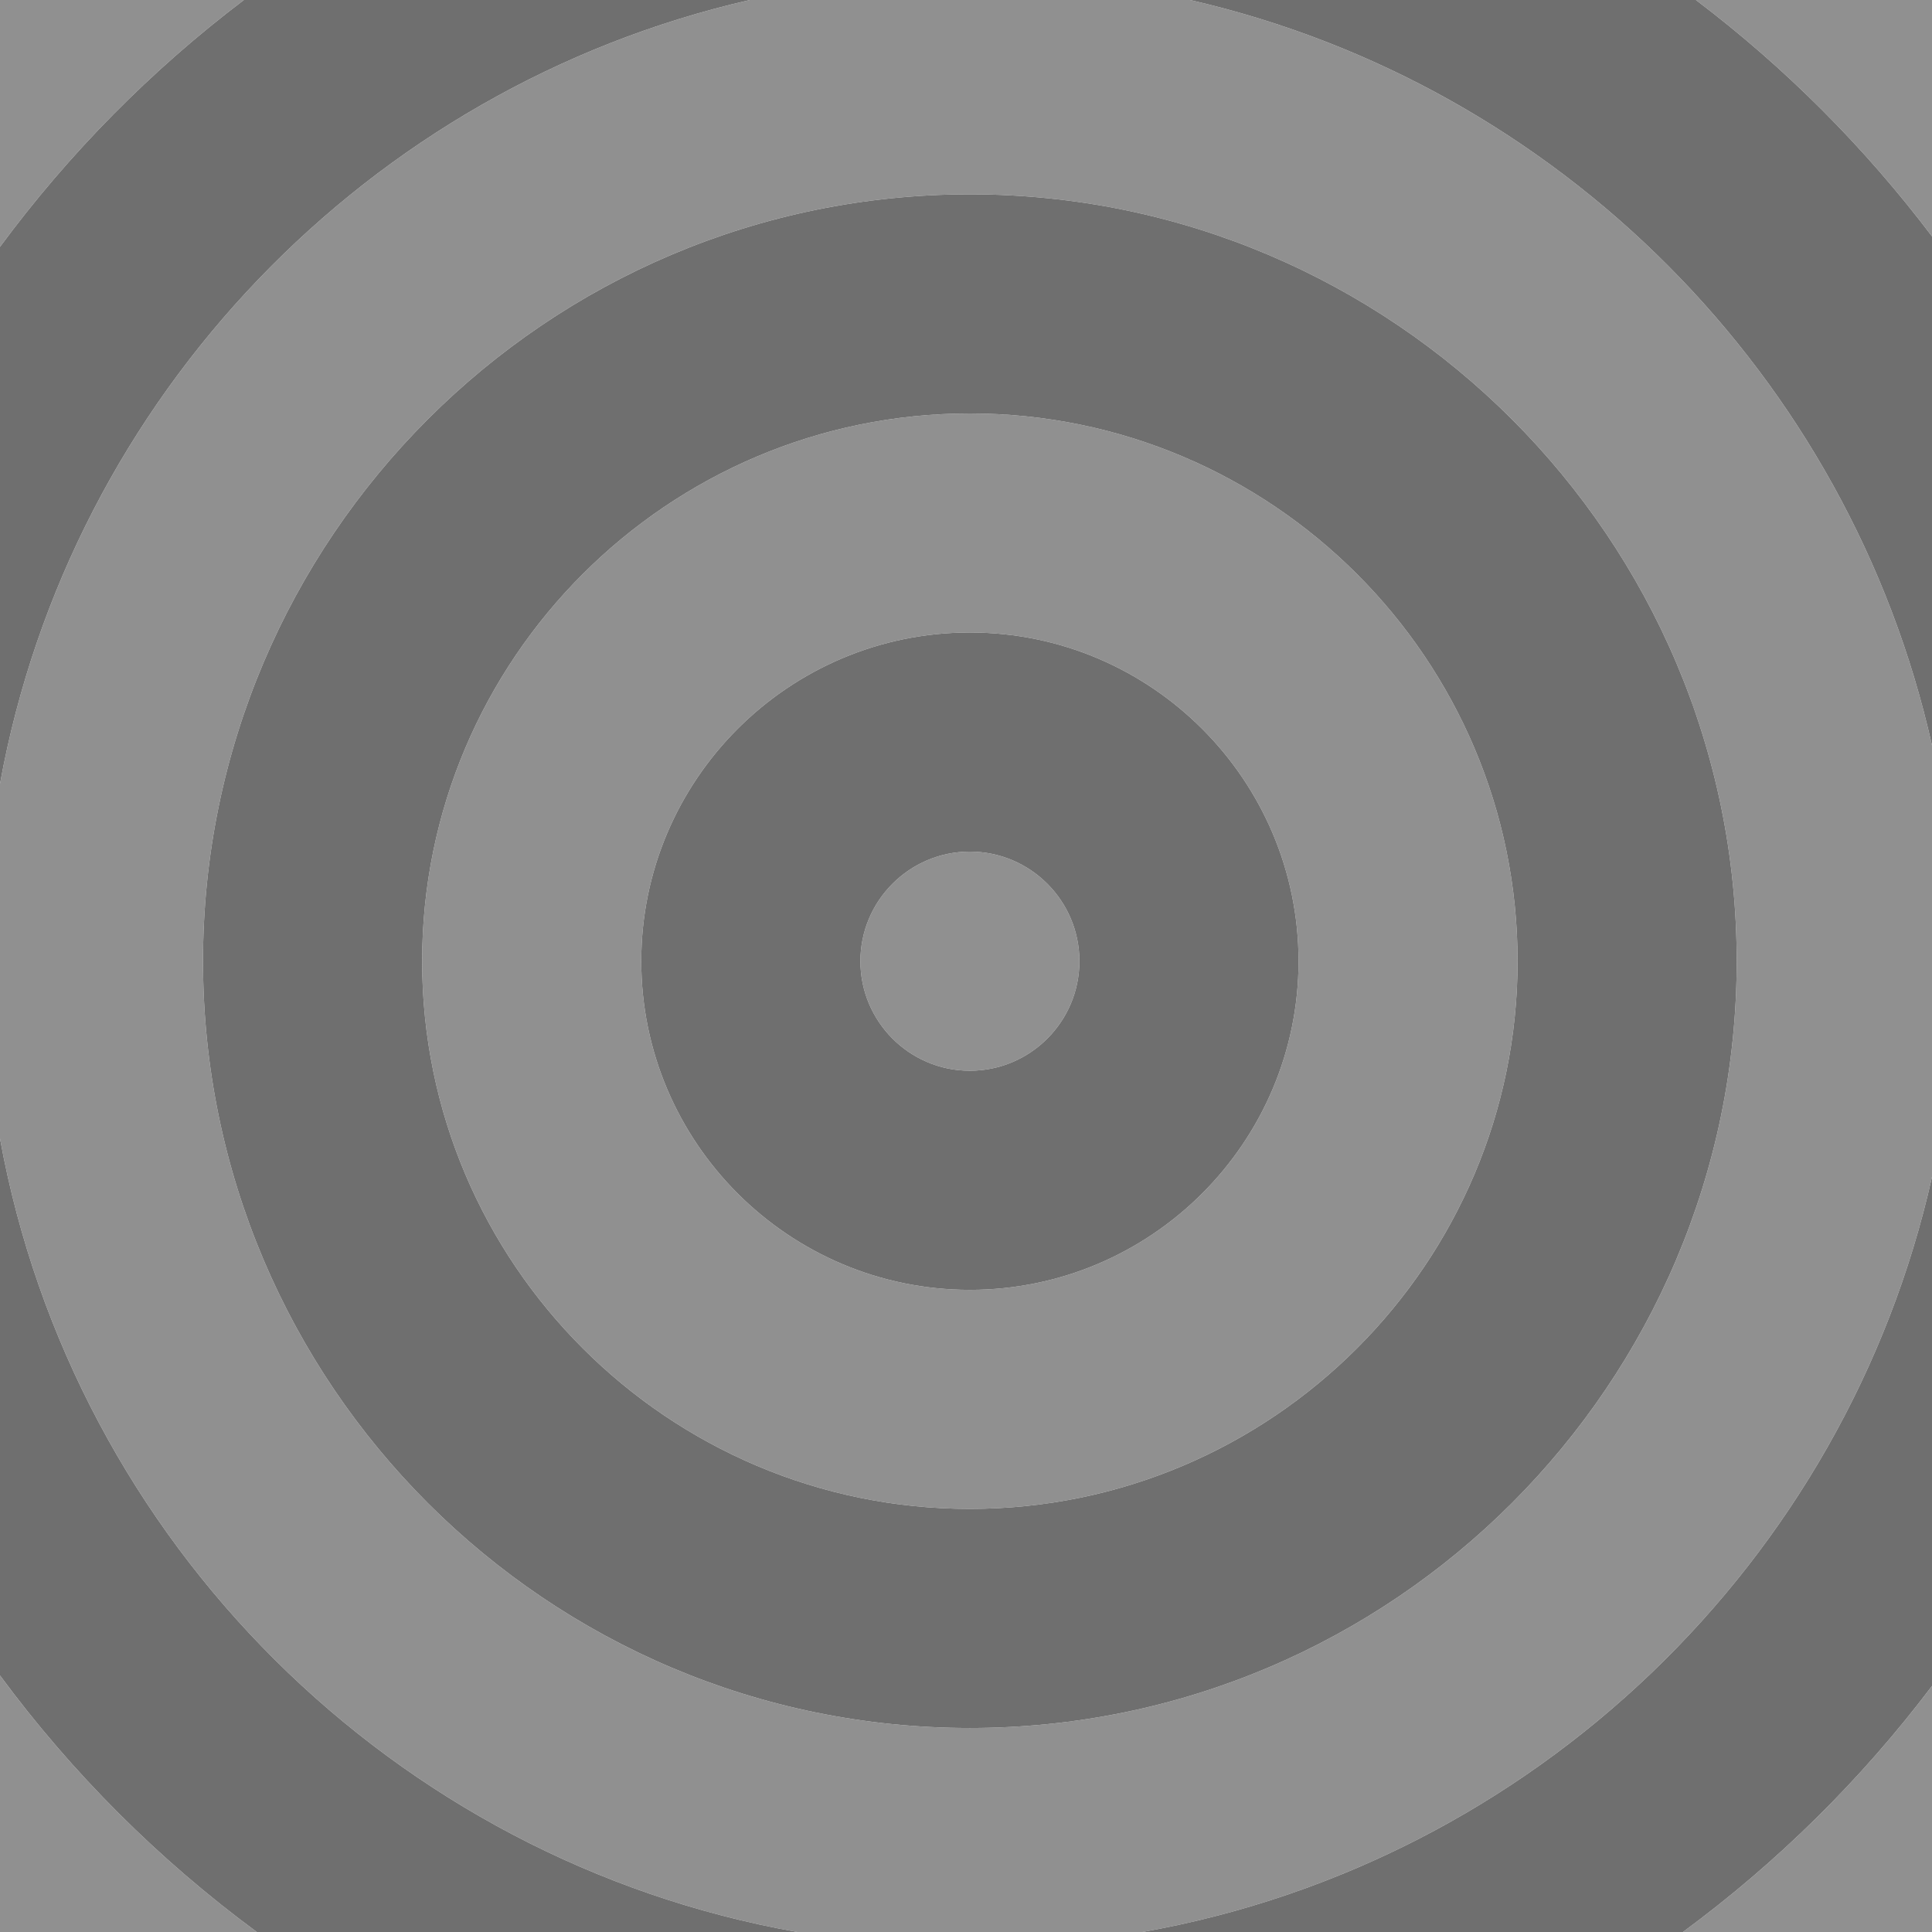 <?xml version="1.0" encoding="utf-8"?>
<!-- Generator: Adobe Illustrator 21.1.0, SVG Export Plug-In . SVG Version: 6.00 Build 0)  -->
<svg version="1.2" baseProfile="tiny" xmlns="http://www.w3.org/2000/svg" xmlns:xlink="http://www.w3.org/1999/xlink" x="0px"
	 y="0px" viewBox="0 0 334 334" xml:space="preserve">
<g id="Layer_1">
	<g>
		<path fill="#909090" d="M42.16,0H0v42.676C11.936,26.511,26.146,12.127,42.16,0z"/>
		<path fill="#909090" d="M334,203.458v-74.588C319.693,65.023,269.467,14.593,205.727,0h-76.114
			C63.687,15.095,12.214,68.533,0,135.504v61.321C12.717,266.556,67.995,321.618,137.835,334h59.67
			C265.12,322.013,319.084,270.028,334,203.458z M167.668,298.735c-73.1,0-132.571-59.471-132.571-132.571
			c0-73.1,59.471-132.57,132.571-132.57S300.239,93.065,300.239,166.165
			C300.239,239.265,240.768,298.735,167.668,298.735z"/>
		<path fill="#909090" d="M167.668,71.476c-52.211,0-94.689,42.477-94.689,94.688
			c0,52.211,42.478,94.689,94.689,94.689s94.688-42.478,94.688-94.689
			C262.357,113.953,219.88,71.476,167.668,71.476z M167.668,222.988
			c-31.323,0-56.806-25.491-56.806-56.823c0-31.332,25.483-56.823,56.806-56.823
			c31.333,0,56.823,25.491,56.823,56.823C224.491,197.497,199,222.988,167.668,222.988z"/>
		<path fill="#909090" d="M334,40.864V0h-40.813C308.601,11.672,322.347,25.434,334,40.864z"/>
		<path fill="#909090" d="M0,289.654V334h44.4C27.47,321.531,12.489,306.568,0,289.654z"/>
		<path fill="#909090" d="M167.668,147.224c-10.435,0-18.924,8.497-18.924,18.941
			c0,10.444,8.49,18.941,18.924,18.941c10.444,0,18.941-8.497,18.941-18.941
			C186.609,155.721,178.112,147.224,167.668,147.224z"/>
		<path fill="#909090" d="M334,291.466C321.786,307.639,307.271,321.978,290.947,334H334V291.466z"/>
		<path fill="#6F6F6F" d="M167.668,109.342c-31.323,0-56.806,25.491-56.806,56.823
			c0,31.332,25.483,56.823,56.806,56.823c31.333,0,56.823-25.491,56.823-56.823
			C224.491,134.833,199,109.342,167.668,109.342z M167.668,185.106
			c-10.435,0-18.924-8.497-18.924-18.941c0-10.444,8.49-18.941,18.924-18.941
			c10.444,0,18.941,8.497,18.941,18.941C186.609,176.609,178.112,185.106,167.668,185.106z"/>
		<path fill="#6F6F6F" d="M167.668,33.594c-73.1,0-132.571,59.471-132.571,132.57
			c0,73.1,59.471,132.571,132.571,132.571s132.57-59.471,132.57-132.571
			C300.239,93.065,240.768,33.594,167.668,33.594z M167.668,260.854c-52.211,0-94.689-42.478-94.689-94.689
			c0-52.211,42.478-94.688,94.689-94.688s94.688,42.477,94.688,94.688
			C262.357,218.376,219.88,260.854,167.668,260.854z"/>
		<path fill="#6F6F6F" d="M129.613,0H42.16C26.146,12.127,11.936,26.511,0,42.676v92.828
			C12.214,68.533,63.687,15.095,129.613,0z"/>
		<path fill="#6F6F6F" d="M334,291.466V203.458C319.084,270.028,265.12,322.013,197.504,334h93.442
			C307.271,321.978,321.786,307.639,334,291.466z"/>
		<path fill="#6F6F6F" d="M334,128.871V40.864C322.347,25.434,308.601,11.672,293.187,0h-87.46
			C269.467,14.593,319.693,65.023,334,128.871z"/>
		<path fill="#6F6F6F" d="M0,196.825v92.828C12.489,306.568,27.47,321.531,44.4,334h93.435
			C67.995,321.618,12.717,266.556,0,196.825z"/>
	</g>
</g>
<g id="Layer_3" display="none">
</g>
<g id="Layer_2" display="none">
</g>
</svg>
